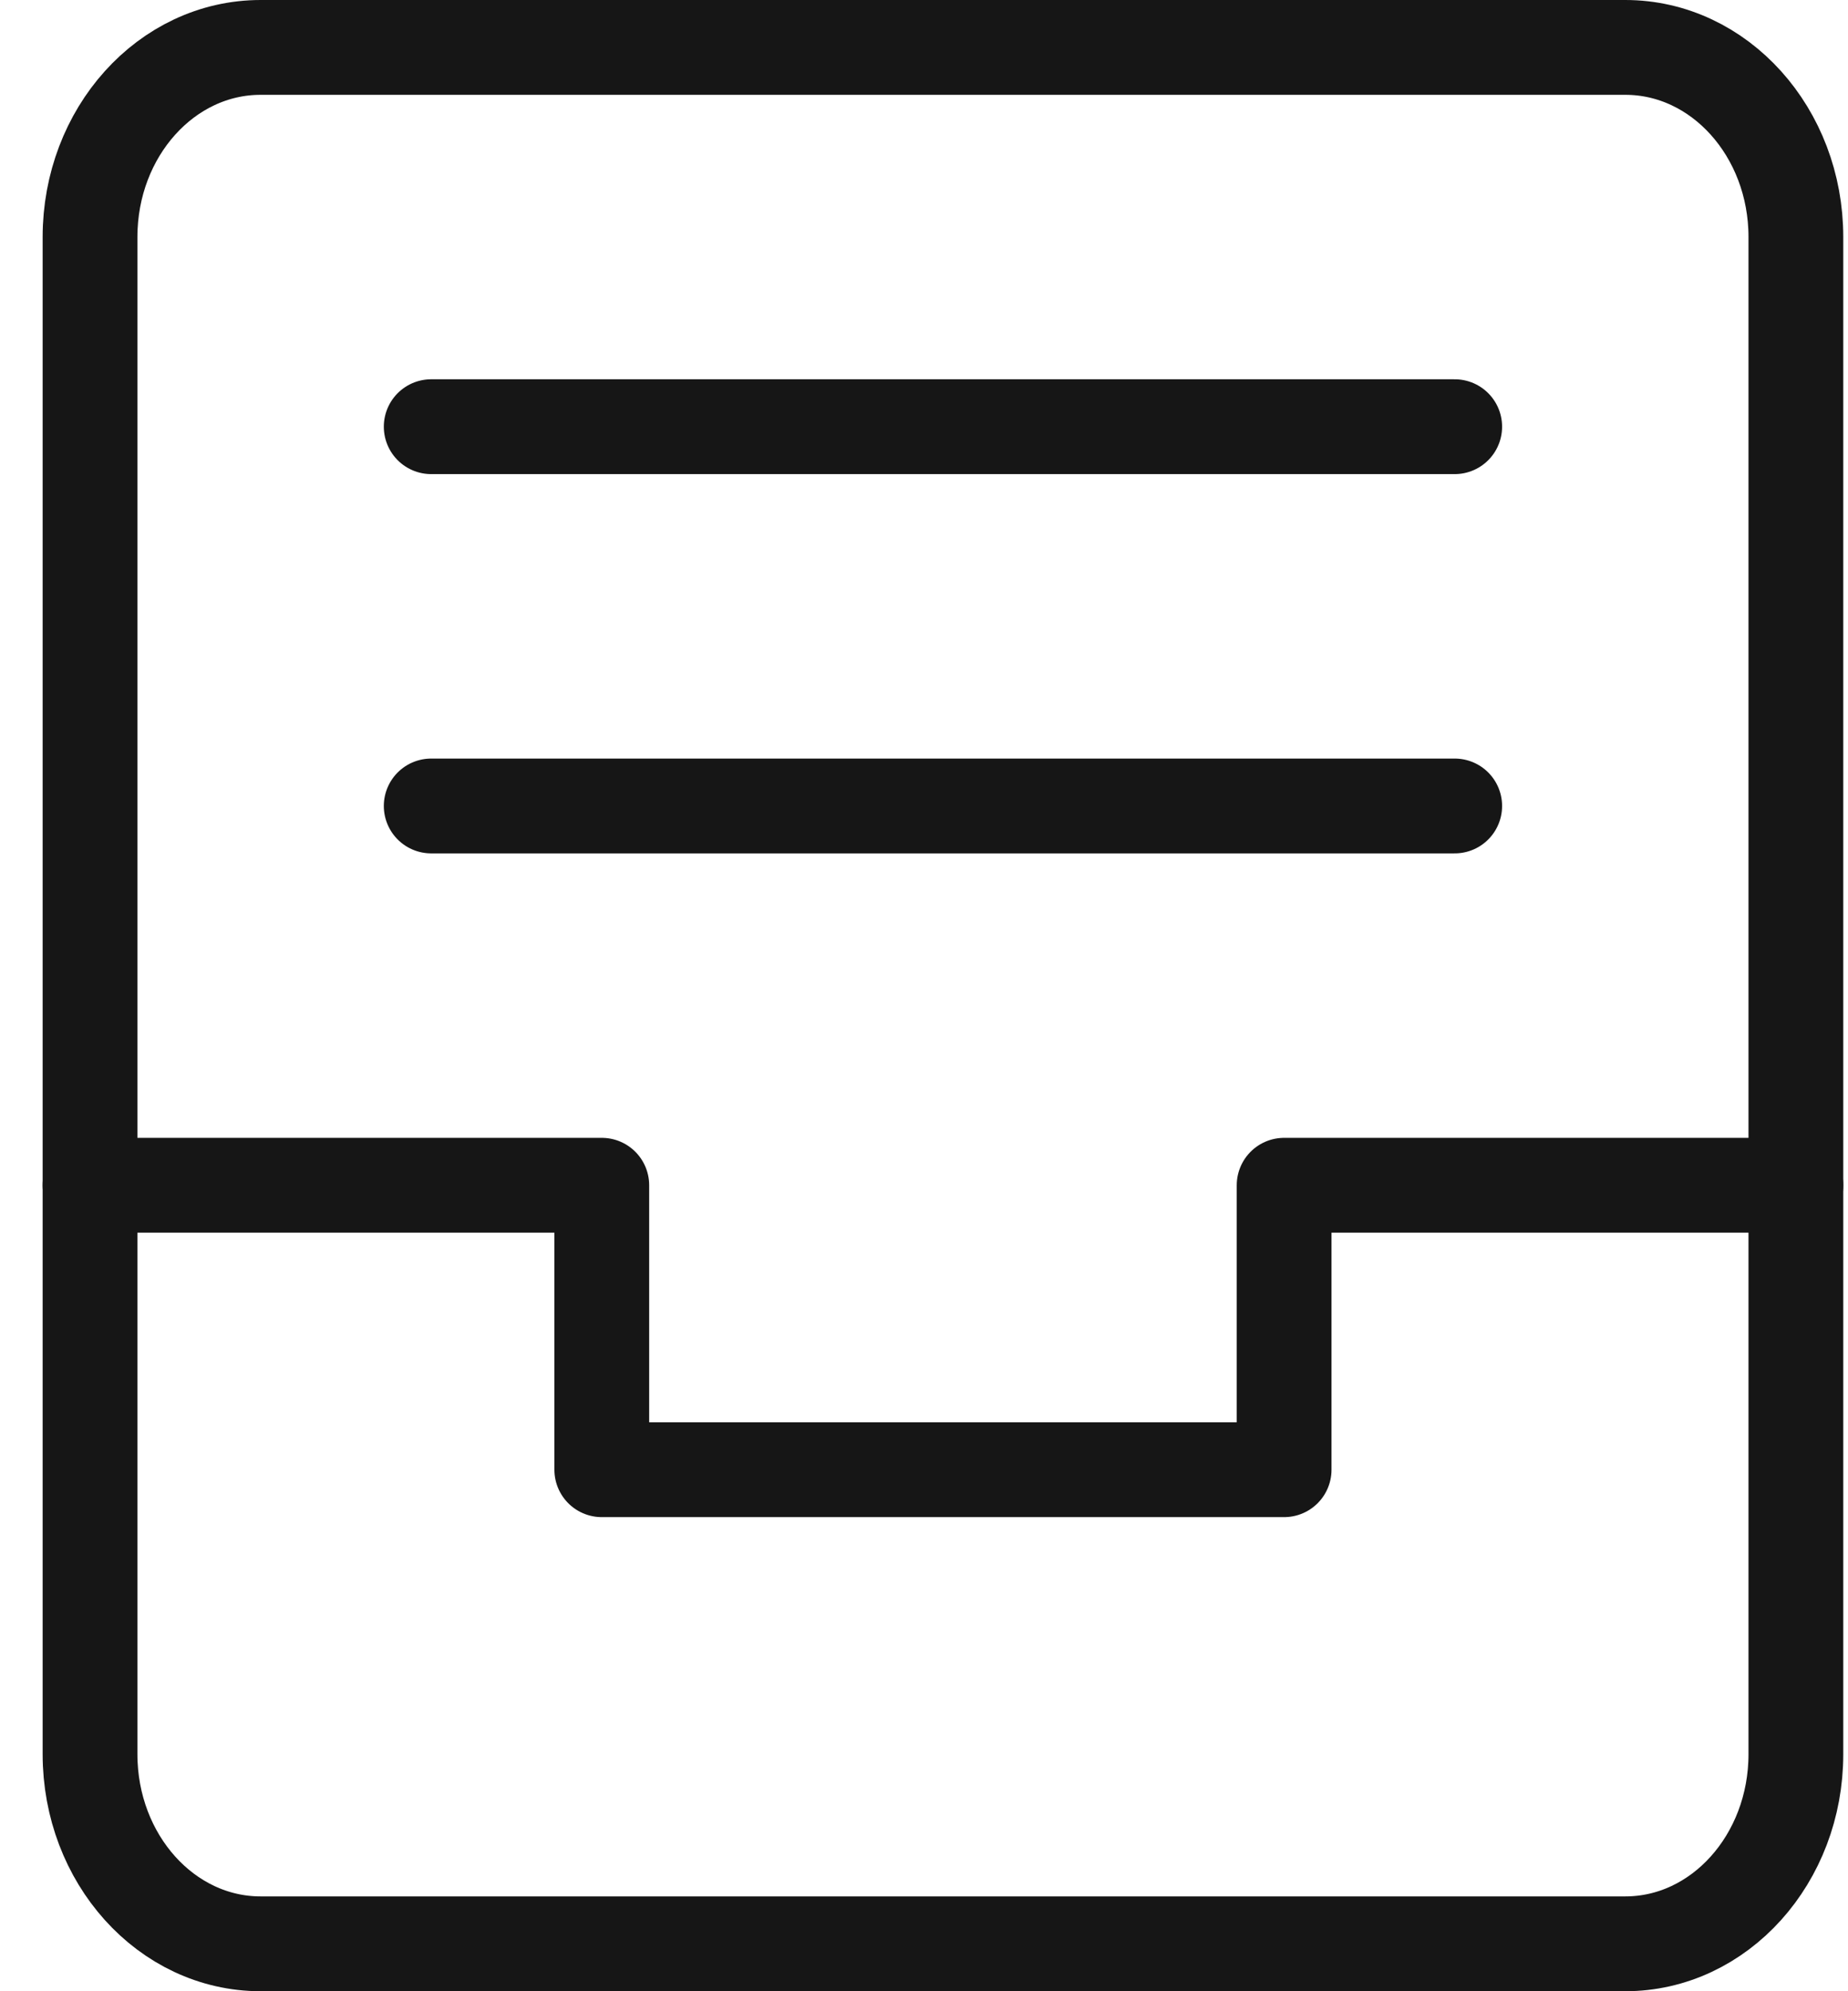 <svg width="39" height="42" viewBox="0 0 39 42" fill="none" xmlns="http://www.w3.org/2000/svg">
<path d="M9.1 9H30.7" stroke="#161616" stroke-width="2" stroke-miterlimit="10" stroke-linecap="round" stroke-linejoin="round"/>
<path d="M9.1 17H30.7" stroke="#161616" stroke-width="2" stroke-miterlimit="10" stroke-linecap="round" stroke-linejoin="round"/>
<path d="M1.9 25H12.7V31H27.1V25H37.9" stroke="#161616" stroke-width="2" stroke-miterlimit="10" stroke-linecap="round" stroke-linejoin="round"/>
<path d="M34.3 1H5.5C3.512 1 1.9 2.791 1.9 5V37C1.9 39.209 3.512 41 5.5 41H34.3C36.288 41 37.9 39.209 37.9 37V5C37.9 2.791 36.288 1 34.3 1Z" stroke="#161616" stroke-width="2" stroke-miterlimit="10" stroke-linecap="round" stroke-linejoin="round"/>
</svg>
